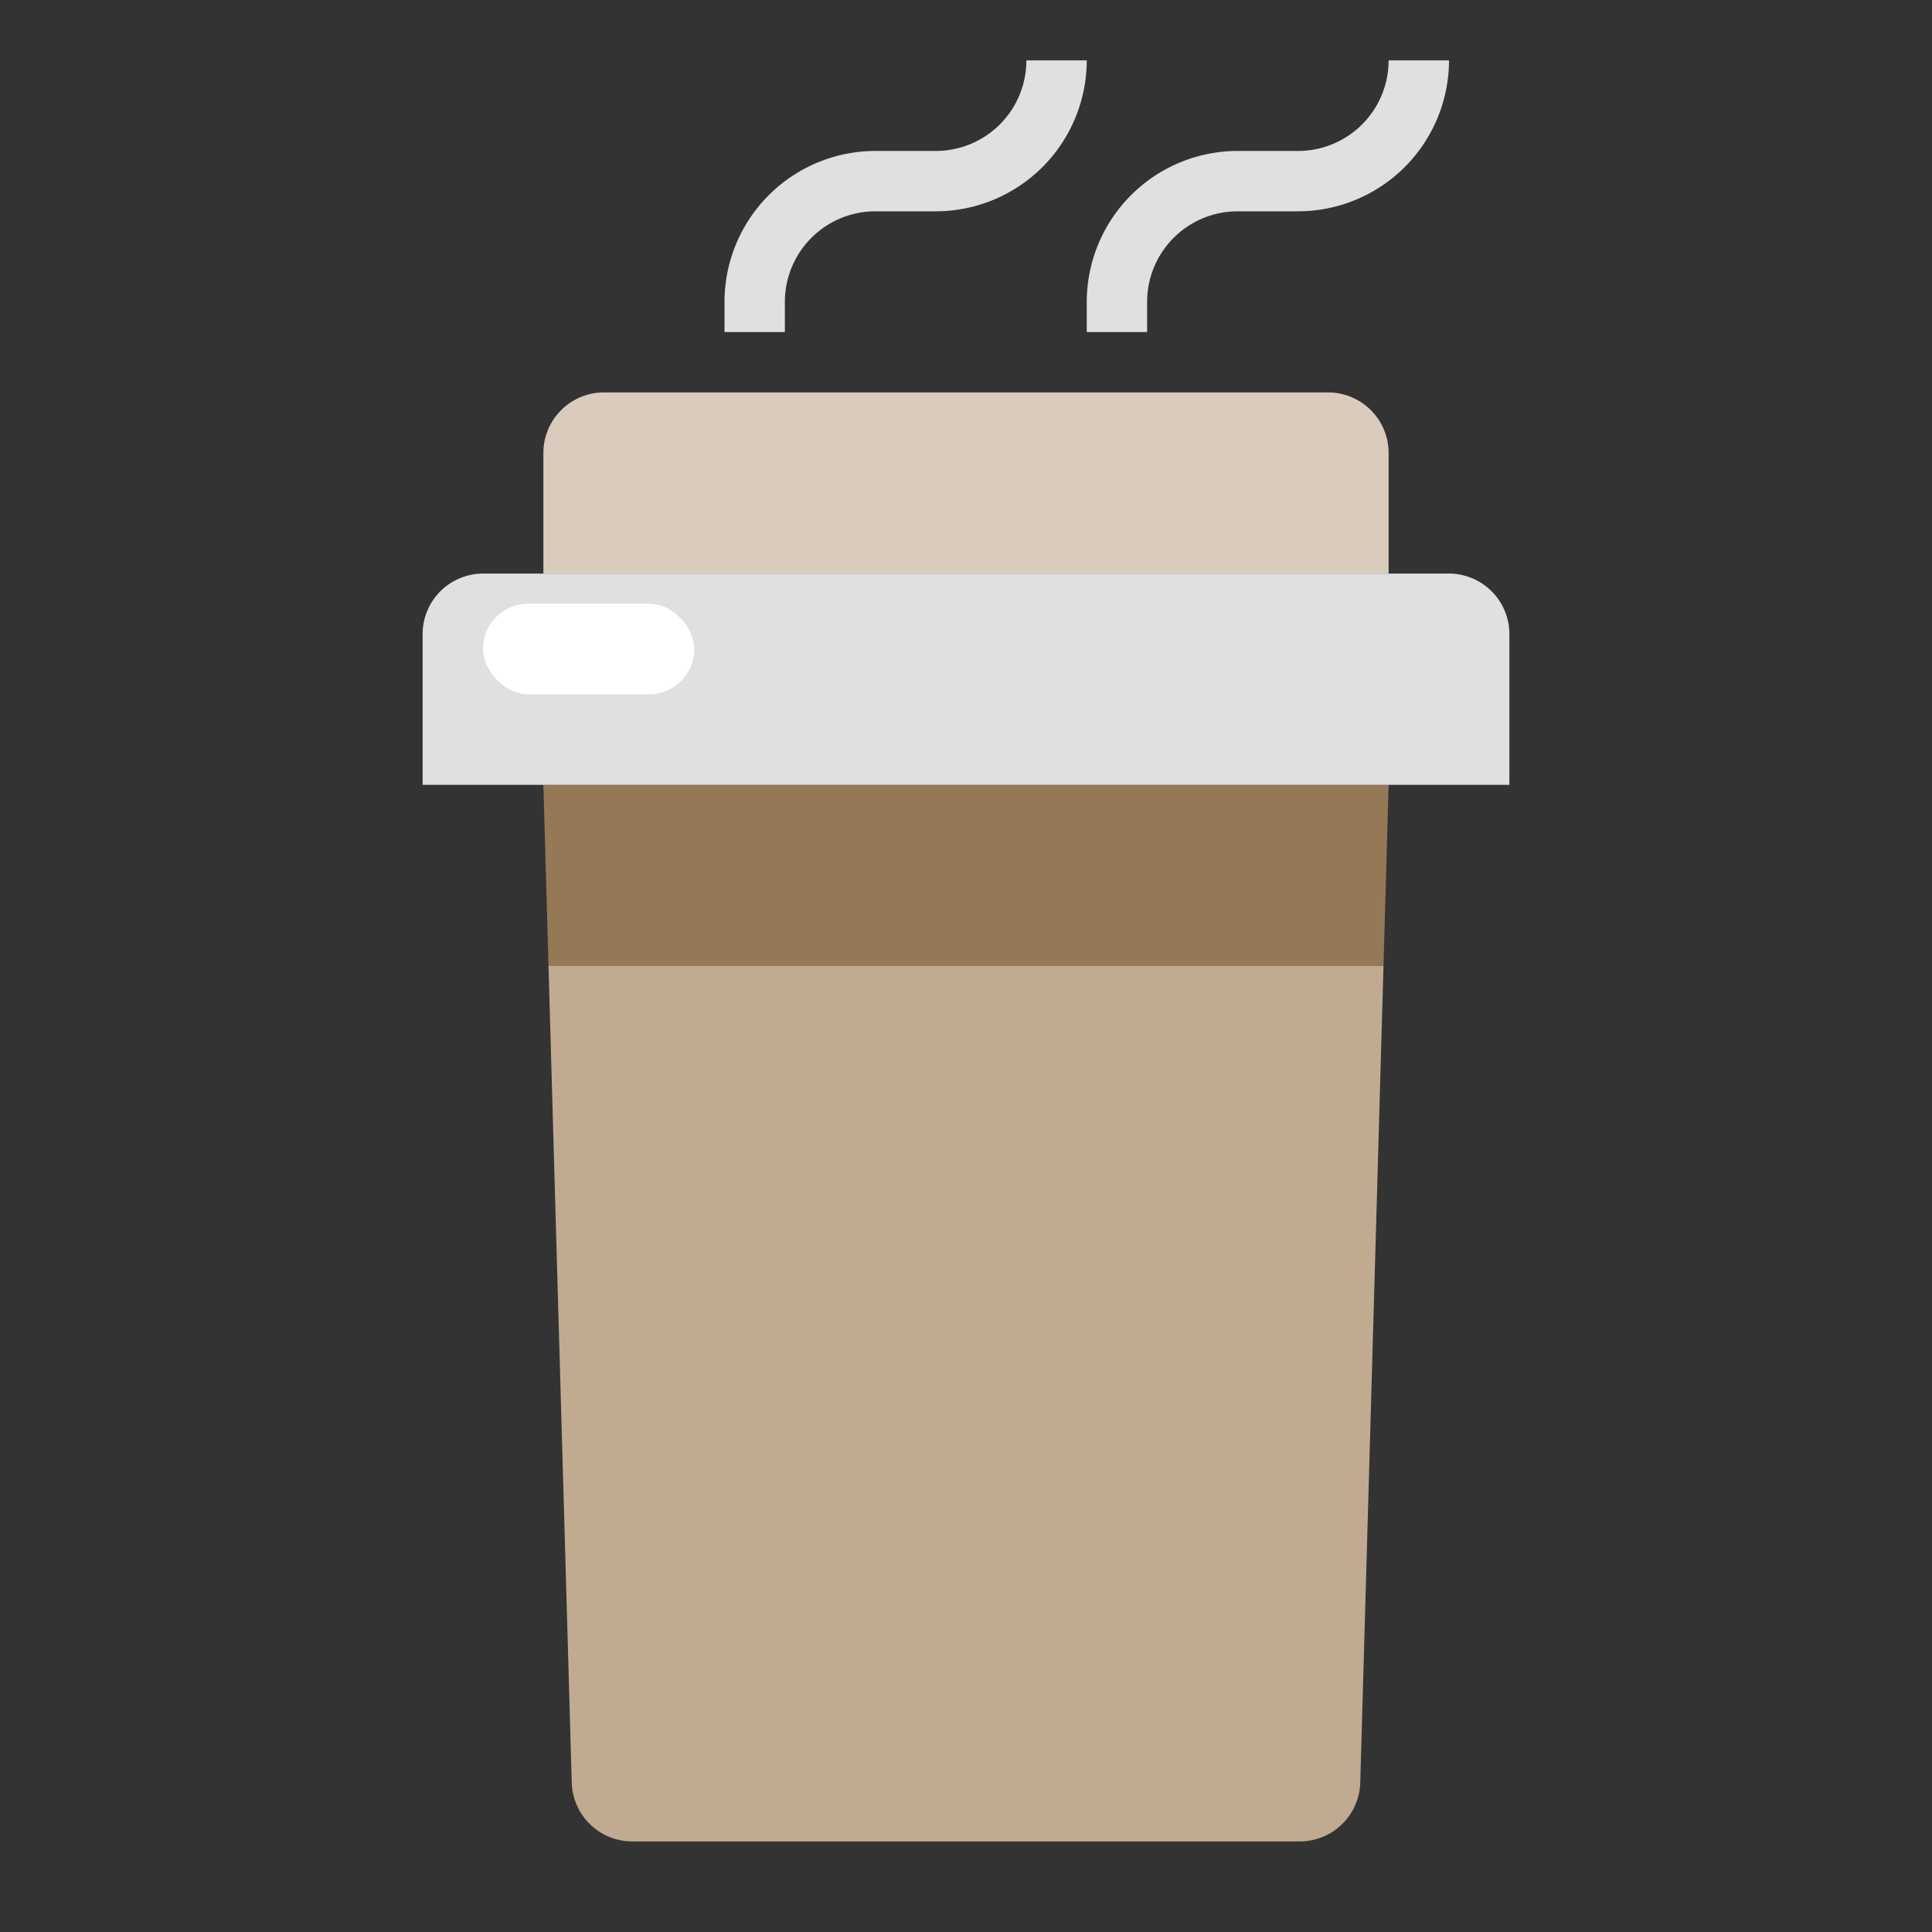 <svg height="512" viewBox="0 0 64 64" width="512" xmlns="http://www.w3.org/2000/svg"><rect x="0" y="0" width="64" height="64" fill="#333333" stroke="none"/><g id="Cafe-coffee-cup-hot-3" data-name="Cafe-coffee-cup-hot"><path d="m46 15v4h-28v-4a2.006 2.006 0 0 1 2-2h24a2.006 2.006 0 0 1 2 2z" fill="#d9ccbc"/><path d="m46 26-.17 6h-22.83-2-2.83l-.17-6z" fill="#957856"/><path d="m50 21v5h-36v-5a2.006 2.006 0 0 1 2-2h32a2.006 2.006 0 0 1 2 2z" fill="#e0e0e2"/><path d="m45.83 32-.77 27.06a2.007 2.007 0 0 1 -2 1.94h-22.12a2.007 2.007 0 0 1 -2-1.94l-.77-27.06z" fill="#c0ab91"/><path d="m26 11h-2v-1a5.006 5.006 0 0 1 5-5h2a3 3 0 0 0 3-3h2a5.006 5.006 0 0 1 -5 5h-2a3 3 0 0 0 -3 3z" fill="#e0e0e2"/><path d="m38 11h-2v-1a5.006 5.006 0 0 1 5-5h2a3 3 0 0 0 3-3h2a5.006 5.006 0 0 1 -5 5h-2a3 3 0 0 0 -3 3z" fill="#e0e0e2"/><rect fill="#fff" height="3" rx="1.5" width="7" x="16" y="20"/></g></svg>